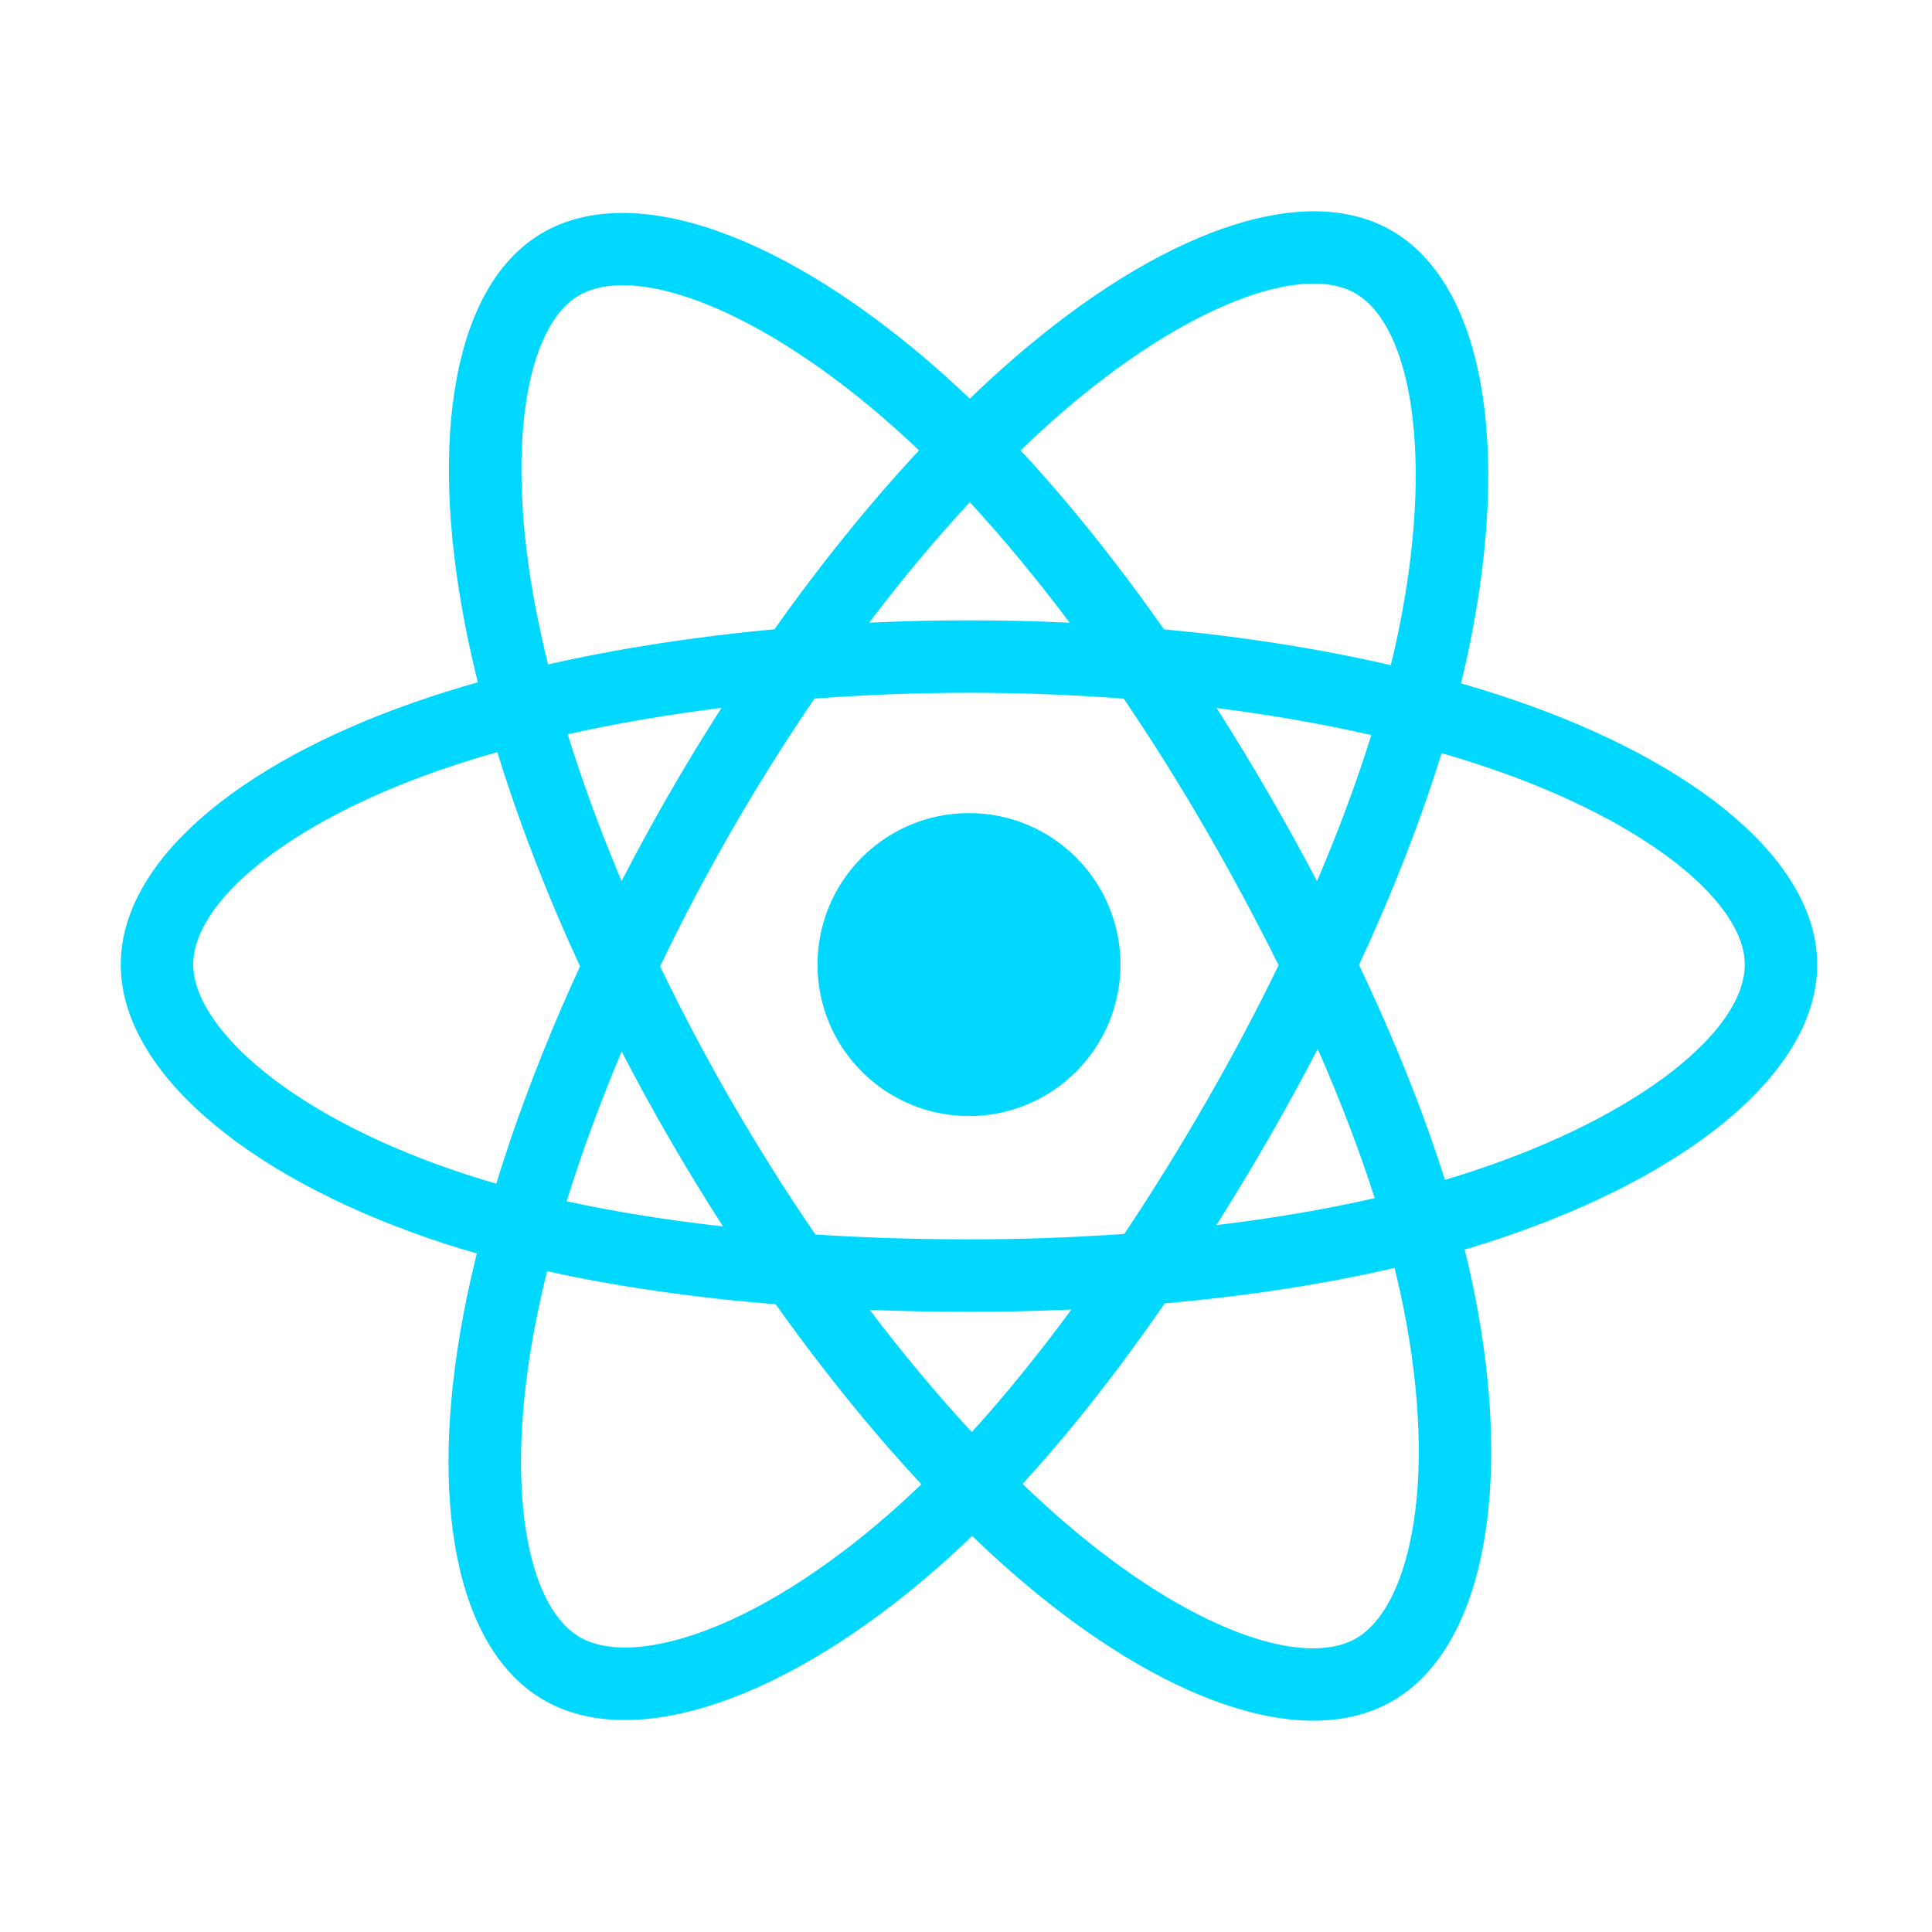 <svg width="128" height="128" viewBox="0 0 128 128" fill="none" xmlns="http://www.w3.org/2000/svg">
<path d="M100.412 46.412C99.215 46.002 98.009 45.621 96.794 45.272C96.998 44.438 97.186 43.614 97.353 42.804C100.092 29.509 98.301 18.799 92.186 15.272C86.322 11.892 76.733 15.417 67.049 23.845C66.094 24.677 65.161 25.533 64.25 26.413C63.64 25.828 63.019 25.255 62.388 24.693C52.238 15.681 42.064 11.883 35.955 15.419C30.097 18.811 28.363 28.879 30.828 41.479C31.073 42.727 31.351 43.968 31.659 45.202C30.219 45.611 28.829 46.047 27.499 46.51C15.599 50.659 8 57.161 8 63.905C8 70.871 16.158 77.857 28.553 82.094C29.557 82.436 30.571 82.753 31.591 83.044C31.26 84.373 30.966 85.711 30.709 87.056C28.358 99.437 30.194 109.268 36.036 112.638C42.07 116.118 52.198 112.541 62.06 103.92C62.859 103.219 63.641 102.499 64.405 101.759C65.392 102.711 66.405 103.635 67.443 104.531C76.996 112.751 86.43 116.07 92.267 112.691C98.295 109.201 100.255 98.64 97.711 85.792C97.511 84.785 97.286 83.784 97.037 82.788C97.748 82.577 98.446 82.36 99.127 82.135C112.012 77.866 120.396 70.964 120.396 63.905C120.396 57.137 112.551 50.591 100.412 46.412ZM97.617 77.577C97.002 77.78 96.373 77.977 95.729 78.168C94.307 73.665 92.387 68.876 90.038 63.929C92.28 59.099 94.125 54.372 95.508 49.898C96.658 50.231 97.773 50.582 98.849 50.952C109.25 54.533 115.594 59.826 115.594 63.905C115.594 68.25 108.742 73.891 97.617 77.577ZM93.001 86.724C94.126 92.406 94.286 97.542 93.541 101.558C92.872 105.167 91.526 107.572 89.861 108.536C86.319 110.586 78.744 107.921 70.575 100.891C69.609 100.059 68.667 99.199 67.749 98.314C70.916 94.851 74.081 90.824 77.17 86.352C82.604 85.87 87.737 85.081 92.392 84.005C92.622 84.931 92.825 85.837 93.001 86.724ZM46.318 108.182C42.858 109.404 40.101 109.439 38.435 108.478C34.89 106.433 33.416 98.54 35.426 87.952C35.665 86.701 35.939 85.456 36.247 84.22C40.851 85.239 45.947 85.971 51.393 86.413C54.503 90.789 57.76 94.811 61.041 98.333C60.344 99.008 59.63 99.665 58.9 100.305C54.539 104.117 50.169 106.822 46.318 108.182ZM30.106 77.55C24.625 75.677 20.099 73.243 16.997 70.586C14.209 68.199 12.802 65.828 12.802 63.905C12.802 59.813 18.903 54.592 29.08 51.044C30.315 50.614 31.608 50.208 32.949 49.827C34.355 54.402 36.2 59.185 38.427 64.022C36.171 68.931 34.3 73.79 32.88 78.419C31.948 78.152 31.023 77.863 30.106 77.55ZM35.54 40.556C33.428 29.762 34.831 21.619 38.361 19.575C42.121 17.398 50.436 20.502 59.2 28.283C59.771 28.792 60.333 29.311 60.886 29.84C57.62 33.346 54.394 37.339 51.311 41.689C46.025 42.179 40.965 42.965 36.313 44.02C36.026 42.872 35.769 41.717 35.54 40.556ZM84.023 52.529C82.924 50.631 81.784 48.757 80.605 46.908C84.191 47.361 87.627 47.963 90.854 48.699C89.885 51.804 88.678 55.05 87.257 58.378C86.218 56.407 85.14 54.457 84.023 52.529ZM64.252 33.272C66.466 35.671 68.684 38.35 70.866 41.256C66.441 41.047 62.008 41.046 57.582 41.254C59.766 38.374 62.003 35.699 64.252 33.272ZM44.354 52.561C43.251 54.474 42.193 56.412 41.181 58.373C39.783 55.057 38.587 51.797 37.61 48.648C40.816 47.93 44.236 47.344 47.8 46.898C46.607 48.759 45.458 50.647 44.354 52.561ZM47.902 81.253C44.22 80.842 40.749 80.286 37.543 79.588C38.536 76.383 39.758 73.053 41.187 69.666C42.203 71.629 43.265 73.568 44.373 75.481C45.512 77.448 46.691 79.375 47.902 81.253ZM64.384 94.877C62.108 92.422 59.839 89.705 57.622 86.784C59.774 86.868 61.968 86.911 64.198 86.911C66.489 86.911 68.753 86.86 70.982 86.761C68.794 89.735 66.584 92.455 64.384 94.877ZM87.302 69.493C88.804 72.917 90.07 76.23 91.076 79.38C87.817 80.124 84.299 80.722 80.591 81.167C81.779 79.284 82.93 77.377 84.042 75.448C85.172 73.487 86.26 71.502 87.302 69.493ZM79.883 73.049C78.18 76.007 76.382 78.908 74.491 81.749C71.065 81.992 67.632 82.112 64.198 82.11C60.7 82.11 57.298 82.001 54.022 81.789C52.081 78.955 50.248 76.048 48.528 73.076C46.815 70.119 45.216 67.098 43.733 64.019C45.212 60.94 46.807 57.918 48.514 54.959L48.513 54.959C50.219 51.999 52.037 49.105 53.963 46.283C57.306 46.031 60.733 45.899 64.197 45.899C67.677 45.899 71.11 46.032 74.451 46.286C76.358 49.104 78.164 51.988 79.867 54.934C81.579 57.886 83.195 60.894 84.712 63.951C83.211 67.04 81.6 70.075 79.883 73.049ZM89.788 19.431C93.551 21.602 95.015 30.355 92.65 41.834C92.499 42.567 92.33 43.312 92.145 44.069C87.482 42.992 82.418 42.192 77.117 41.694C74.028 37.297 70.828 33.298 67.616 29.837C68.458 29.025 69.32 28.235 70.201 27.466C78.499 20.245 86.254 17.394 89.788 19.431ZM64.198 53.869C69.741 53.869 74.234 58.362 74.234 63.905C74.234 69.448 69.741 73.942 64.198 73.942C58.655 73.942 54.161 69.448 54.161 63.905C54.161 58.362 58.655 53.869 64.198 53.869Z" fill="#00D8FF"/>
</svg>
